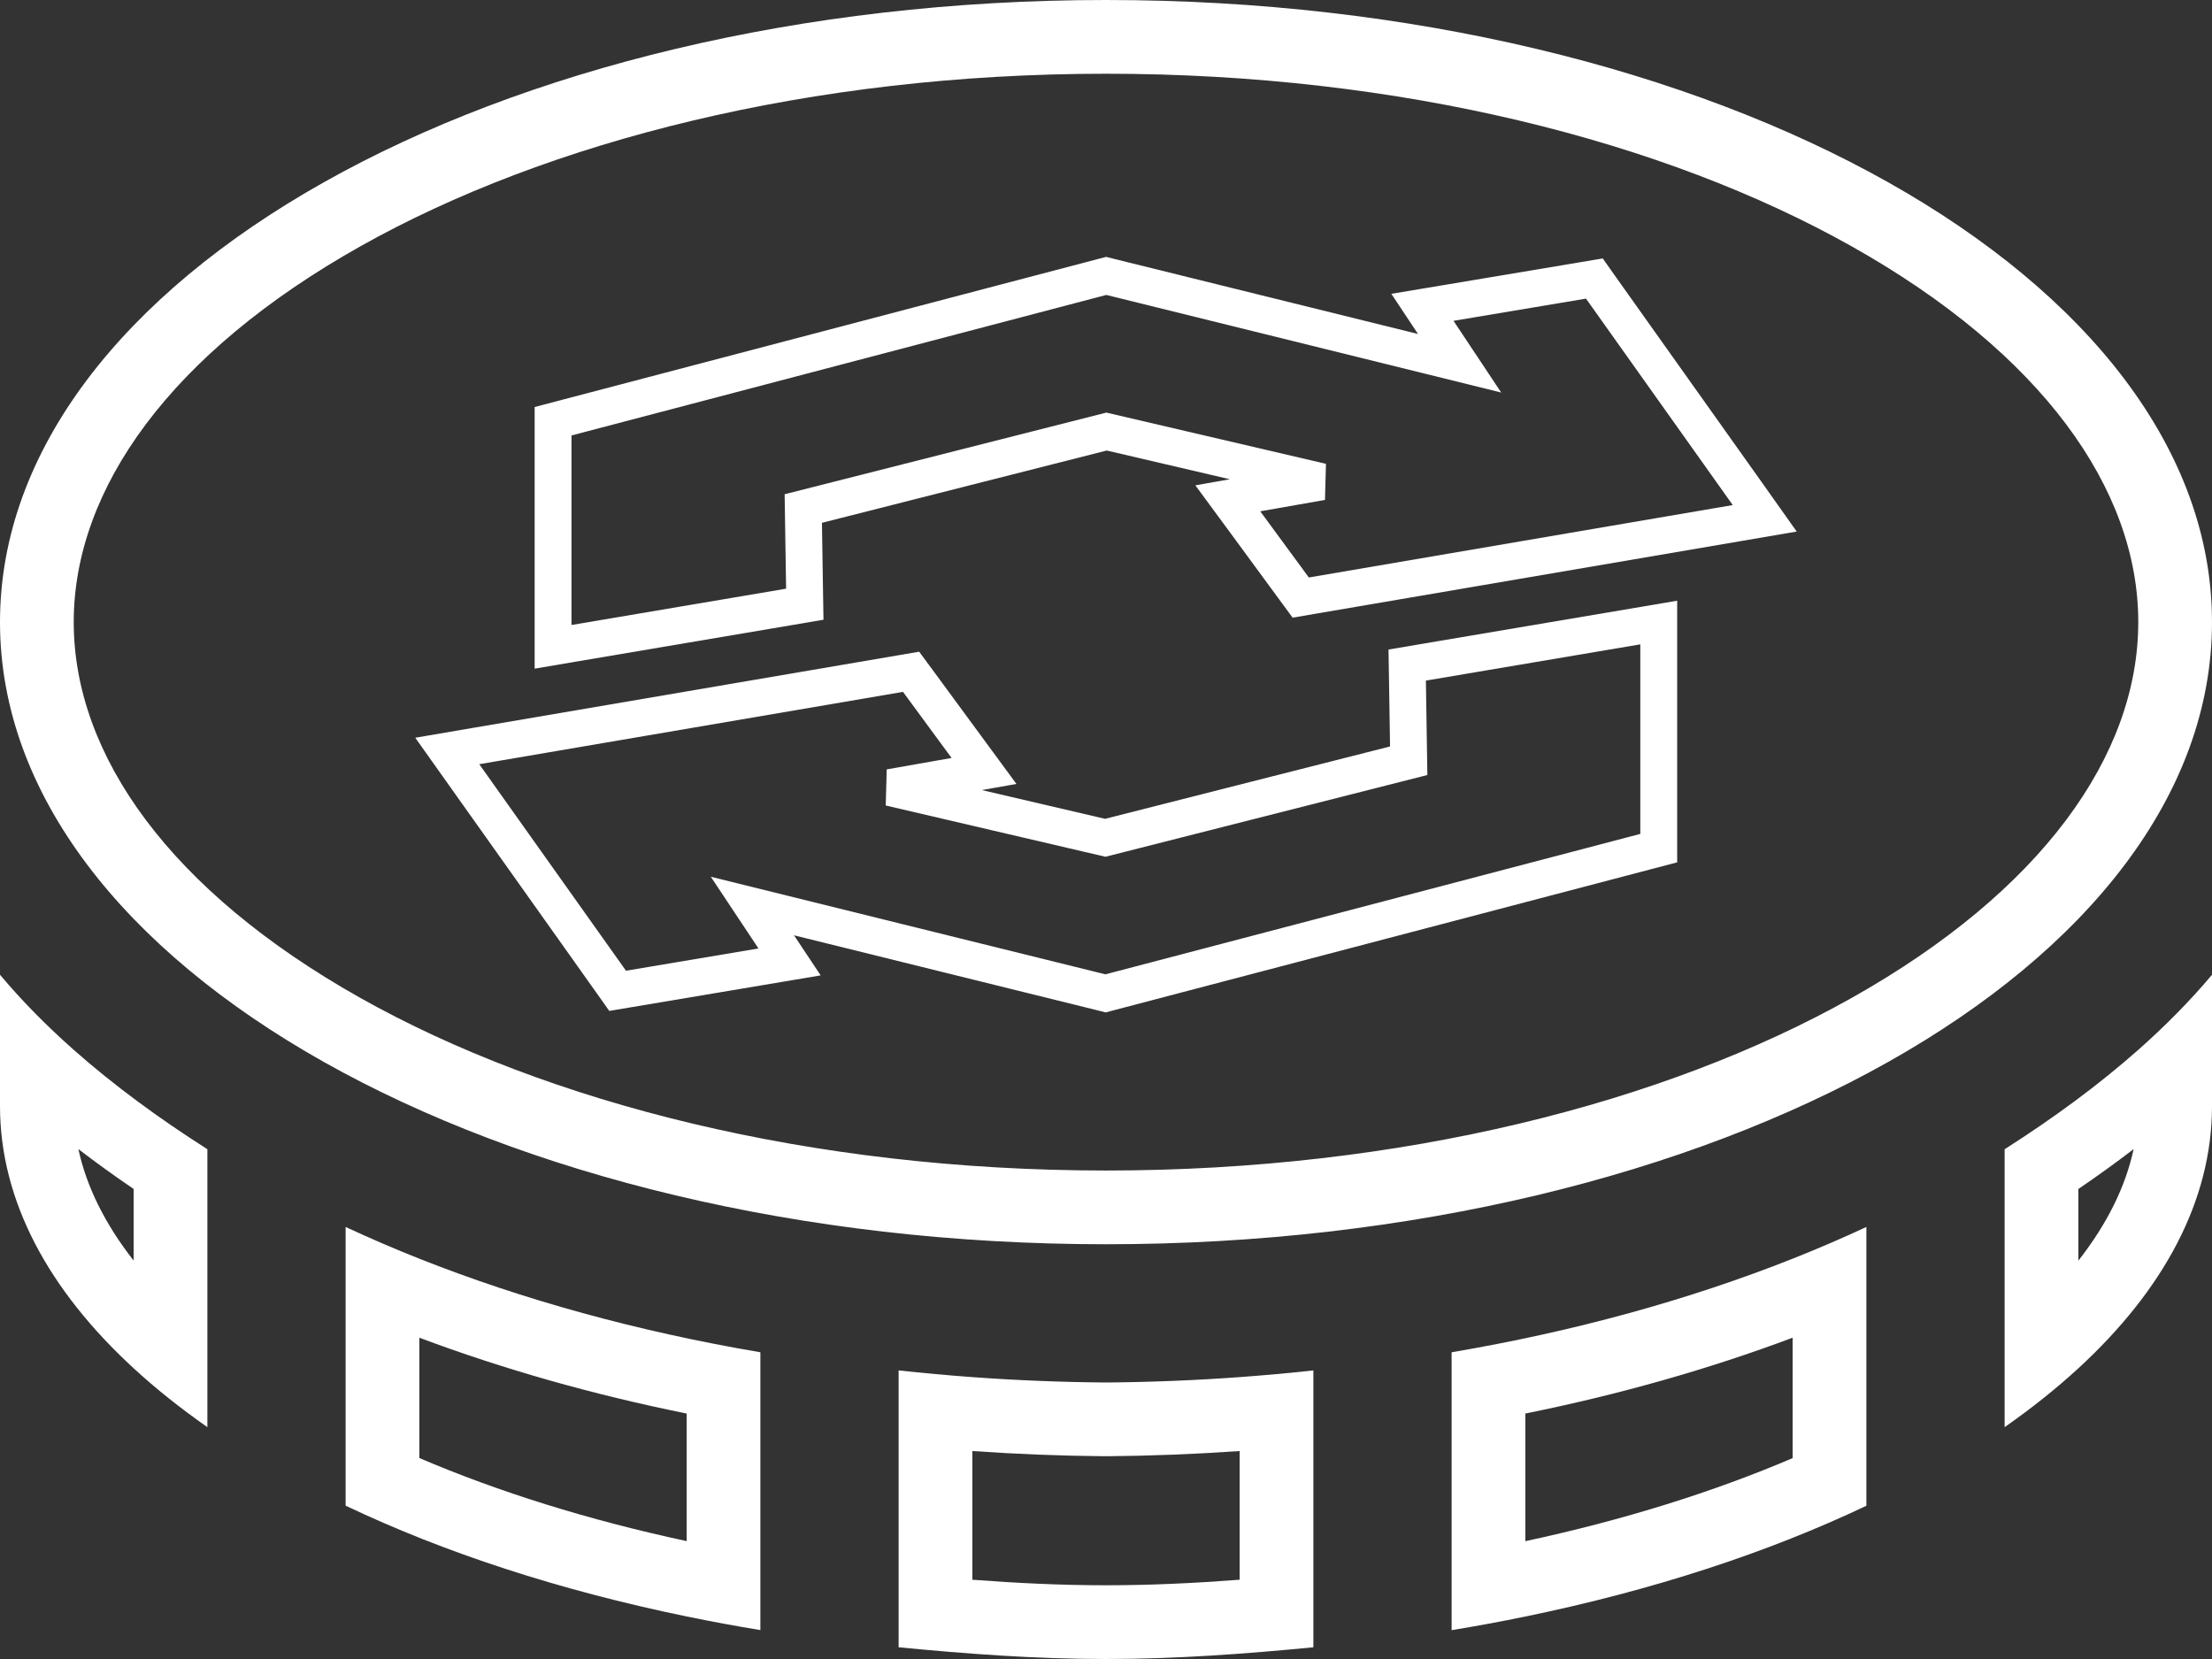 <svg width="60" height="45" viewBox="0 0 60 45" fill="none" xmlns="http://www.w3.org/2000/svg">
<rect x="0" y="0" width="60" height="45" fill="#333333" stroke="none"/>
<path fill-rule="evenodd" clip-rule="evenodd" d="M24.375 39.183V37.172C25.041 37.245 25.707 37.305 26.375 37.354C27.581 37.442 28.79 37.49 30 37.5C31.21 37.49 32.419 37.442 33.625 37.354C34.293 37.305 34.959 37.245 35.625 37.172V39.183V44.682C33.794 44.859 31.935 45 30 45C28.065 45 26.206 44.859 24.375 44.682V39.183ZM26.375 39.359V42.85C27.574 42.941 28.775 43 30 43C31.225 43 32.426 42.941 33.625 42.85V39.359C32.424 39.443 31.22 39.49 30.016 39.5L30 39.5L29.984 39.5C28.78 39.49 27.576 39.443 26.375 39.359ZM5.625 38.711V36.205V31.172C4.307 30.333 3.085 29.437 2 28.477C1.266 27.828 0.596 27.15 0 26.44V29.355V30C0 32.579 1.325 34.999 3.625 37.114C4.227 37.668 4.896 38.201 5.625 38.711ZM3.625 34.193V32.25C3.112 31.902 2.612 31.541 2.126 31.169C2.342 32.169 2.836 33.186 3.625 34.193ZM50.23 27.066C55.372 24.174 58 20.493 58 16.875C58 13.257 55.372 9.576 50.23 6.684C45.152 3.829 38.003 2 30 2C21.997 2 14.848 3.829 9.77 6.684C4.628 9.576 2 13.257 2 16.875C2 20.493 4.628 24.174 9.77 27.066C14.848 29.921 21.997 31.75 30 31.75C38.003 31.75 45.152 29.921 50.23 27.066ZM20.625 44.216V42.188V36.68C17.291 36.114 14.182 35.255 11.375 34.142C10.69 33.87 10.023 33.583 9.375 33.281V35.475V40.841C12.044 42.111 15.167 43.135 18.625 43.846C19.28 43.981 19.947 44.104 20.625 44.216ZM11.375 39.549C13.517 40.464 15.953 41.229 18.625 41.802V38.342C16.067 37.825 13.639 37.134 11.375 36.285V39.549ZM58 28.477C56.915 29.437 55.693 30.333 54.375 31.173V36.205V38.711C55.105 38.201 55.773 37.668 56.375 37.115C58.678 34.997 60 32.58 60 30V29.355V26.441C59.404 27.15 58.733 27.828 58 28.477ZM57.874 31.169C57.389 31.542 56.888 31.902 56.375 32.251V34.195C57.166 33.187 57.659 32.17 57.874 31.169ZM48.625 39.551C46.483 40.466 44.047 41.23 41.375 41.804V38.342C43.932 37.825 46.361 37.134 48.625 36.285V39.551ZM48.625 34.142C49.31 33.87 49.977 33.583 50.625 33.281V35.475V40.843C47.956 42.113 44.833 43.136 41.375 43.848C40.72 43.983 40.053 44.106 39.375 44.218V42.19V36.68C42.709 36.114 45.818 35.255 48.625 34.142ZM60 16.875C60 26.198 46.562 33.75 30 33.75C13.438 33.75 0 26.198 0 16.875C0 7.552 13.438 0 30 0C46.562 0 60 7.552 60 16.875Z" fill="white"/>
<path d="M43.428 7.811L43.247 7.555L42.938 7.607L39.344 8.209L38.583 8.336L39.01 8.979L39.591 9.853L30.13 7.515L30.006 7.484L29.883 7.516L15.375 11.328L15.002 11.426V11.812V16.953V17.545L15.585 17.446L21.407 16.461L21.83 16.389L21.823 15.96L21.789 13.794L30.015 11.706L35.853 13.068L34.097 13.377L33.304 13.517L33.781 14.165L35.099 15.96L35.282 16.209L35.586 16.157L47.084 14.193L47.868 14.059L47.408 13.41L43.428 7.811Z" stroke="white"/>
<path d="M16.572 26.62L16.753 26.876L17.062 26.824L20.657 26.22L21.417 26.092L20.99 25.45L20.409 24.576L29.865 26.914L29.988 26.945L30.112 26.912L44.62 23.103L44.993 23.005V22.619V17.478V16.886L44.41 16.985L38.594 17.968L38.17 18.04L38.177 18.469L38.211 20.635L29.98 22.725L24.139 21.362L25.898 21.052L26.691 20.912L26.214 20.263L24.896 18.47L24.713 18.222L24.409 18.274L12.916 20.236L12.132 20.37L12.592 21.018L16.572 26.62Z" stroke="white"/>
</svg>
